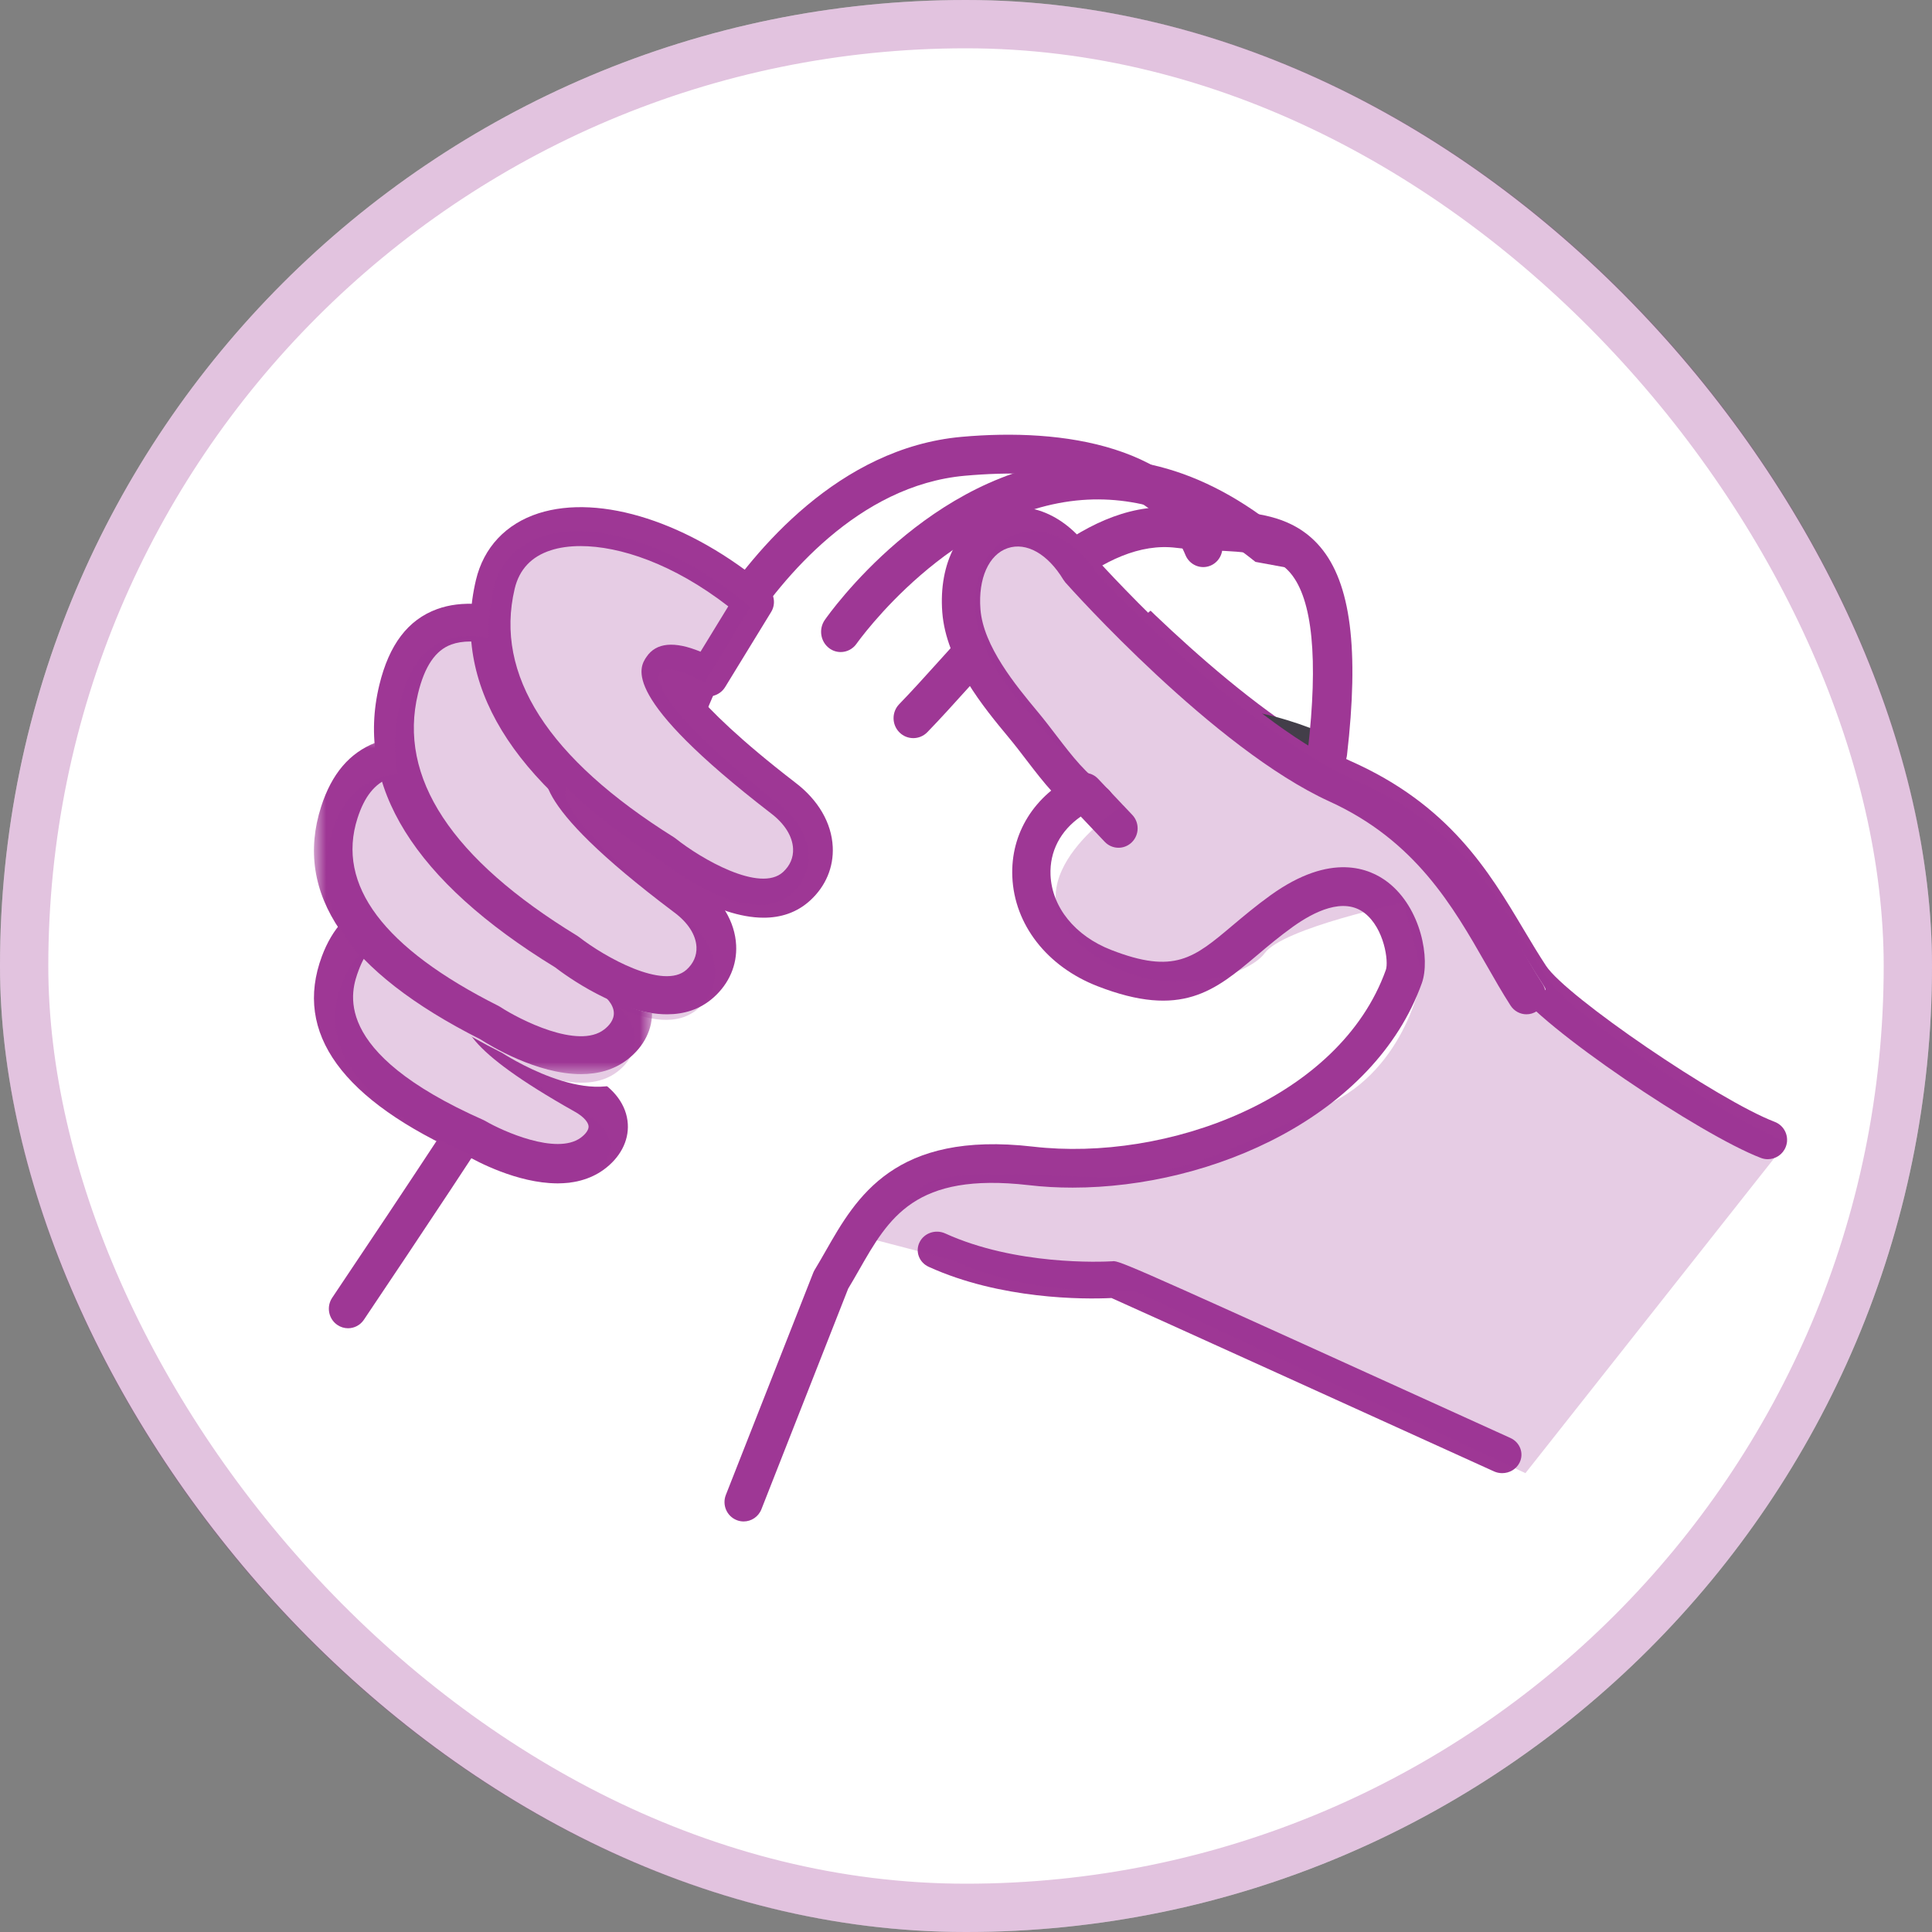 <?xml version="1.0" encoding="UTF-8"?>
<svg width="80px" height="80px" viewBox="0 0 80 80" version="1.1" xmlns="http://www.w3.org/2000/svg" xmlns:xlink="http://www.w3.org/1999/xlink">
    <rect x="0" y="0" width="80" height="80" fill="#808080" stroke="none"/>
    <title>Group 16</title>
    <defs>
        <polygon id="path-1" points="0 0 14 0 14 14 0 14"></polygon>
    </defs>
    <g id="1.1" stroke="none" stroke-width="1" fill="none" fill-rule="evenodd">
        <g id="1.1-About-Rett---DESKTOP" transform="translate(-312, -1380)">
            <g id="Group-16" transform="translate(312, 1380)">
                <rect id="Rectangle-Copy-8" fill="#FFFFFF" x="0" y="0" width="80" height="80" rx="40"></rect>
                <rect id="Rectangle" stroke="#9E3795" stroke-width="2" fill="#FFFFFF" opacity="0.3" x="1" y="1" width="78" height="78" rx="39"></rect>
                <g id="Group-53" transform="translate(13, 18)">
                    <path d="M26,34 C29.435,35.62 33.587,35.298 33.591,35.297 C33.618,35.289 50,43 50,43" id="Fill-1" fill="#FFFFFF"></path>
                    <path d="M49.202,43 C49.088,43 48.972,42.977 48.862,42.927 C44.762,41.064 34.352,36.338 33.025,35.748 C31.866,35.806 28.428,35.809 25.455,34.456 C25.058,34.275 24.888,33.819 25.078,33.437 C25.266,33.056 25.741,32.893 26.139,33.074 C29.052,34.4 32.583,34.255 33.077,34.226 C33.093,34.223 33.115,34.22 33.134,34.223 L33.135,34.222 L33.135,34.223 C33.478,34.246 35.023,34.948 49.544,41.544 C49.941,41.724 50.112,42.181 49.923,42.562 C49.787,42.839 49.501,43 49.202,43" id="Fill-3" fill="#9E3795"></path>
                    <path d="M59,29 C56.553,28.068 50.232,23.788 49.273,22.347 C47.528,19.726 46.278,16.335 41.593,14.271 C36.906,12.207 30.913,5.696 30.913,5.696 C29.061,2.744 25.739,3.868 26.016,7.357 C26.152,9.056 27.515,10.678 28.575,11.911 C29.605,13.109 30.781,14.2 32.014,15.217" id="Fill-5" fill="#FFFFFF"></path>
                    <path d="M28.797,12.358 C27.755,11.142 26.18,9.306 26.018,7.276 C25.86,5.268 26.739,3.647 28.258,3.148 C29.737,2.66 31.361,3.403 32.412,5.037 C32.983,5.648 38.587,11.596 42.906,13.505 C47.008,15.319 48.647,18.068 50.094,20.494 C50.404,21.013 50.706,21.519 51.023,22 C51.871,23.277 58.148,27.559 60.485,28.453 C60.899,28.61 61.105,29.074 60.946,29.486 C60.824,29.805 60.52,30 60.198,30 C60.102,30 60.005,29.982 59.91,29.946 C57.418,28.993 50.784,24.54 49.685,22.882 C49.353,22.382 49.037,21.854 48.715,21.311 C47.327,18.983 45.891,16.575 42.256,14.968 C37.415,12.829 31.434,6.341 31.182,6.065 C31.149,6.029 31.119,5.99 31.093,5.949 C30.439,4.901 29.542,4.412 28.76,4.668 C27.967,4.928 27.519,5.902 27.618,7.15 C27.738,8.661 29.11,10.26 30.018,11.318" id="Fill-7" fill="#9E3795"></path>
                    <g id="Group-12" transform="translate(33.48, 12.096)">
                        <path d="M0.059,0.722 C0.234,0.607 -0.137,0.81 0.059,0.722 C2.762,-0.484 5.542,-0.032 8,1" id="Fill-9" fill="#FFFFFF"></path>
                        <path d="M0.059,0.722 C0.234,0.607 -0.137,0.81 0.059,0.722 C2.762,-0.484 5.542,-0.032 8,1" id="Stroke-11" stroke="#433E49" stroke-width="1.6" stroke-linecap="round" stroke-linejoin="round"></path>
                    </g>
                    <path d="M38,4.435 C36.476,0.833 31.669,-0.281 27.834,0.058 C23.652,0.427 20.31,3.517 18.078,6.84 C15.932,10.035 15.261,13.677 13.658,17.106 C12.256,20.107 3.874,32.28 2,35" id="Fill-13" fill="#FFFFFF"></path>
                    <g id="Group-17" transform="translate(0.617, 0)" fill="#9E3795">
                        <path d="M0.794,37 C0.64,37 0.484,36.954 0.347,36.859 C-0.016,36.607 -0.109,36.104 0.139,35.736 C6.632,26.073 10.691,19.696 11.566,17.776 C12.152,16.49 12.622,15.137 13.075,13.829 C13.834,11.641 14.618,9.379 15.982,7.298 C17.617,4.803 21.118,0.549 26.19,0.09 C30.416,-0.291 35.317,0.436 36.938,4.361 C37.108,4.773 36.917,5.246 36.513,5.419 C36.11,5.591 35.643,5.399 35.472,4.987 C34.162,1.813 29.972,1.372 26.331,1.7 C21.919,2.099 18.782,5.941 17.304,8.194 C16.05,10.107 15.333,12.176 14.574,14.366 C14.108,15.711 13.625,17.101 13.008,18.457 C11.839,21.018 6.078,29.763 1.451,36.648 C1.297,36.877 1.048,37 0.794,37" id="Fill-15"></path>
                    </g>
                    <path d="M38.985,5.266 C36.647,3.378 34.233,2.519 31.808,2.704 C26.392,3.12 22.508,8.597 22.47,8.652 C22.31,8.88 22.063,9 21.811,9 C21.647,9 21.48,8.95 21.337,8.842 C20.974,8.572 20.891,8.047 21.153,7.671 C21.327,7.42 25.502,1.511 31.677,1.031 C35.271,0.752 38.735,2.364 42,5.821 L38.985,5.266 Z" id="Fill-18" fill="#9E3795"></path>
                    <path d="M41.966,14 C41.935,14 41.903,13.998 41.871,13.994 C41.422,13.941 41.101,13.531 41.154,13.077 C41.592,9.287 41.35,6.816 40.436,5.732 C39.728,4.893 38.574,4.847 37.237,4.792 C36.739,4.772 36.225,4.751 35.714,4.685 C32.679,4.3 29.696,7.598 27.067,10.511 C26.489,11.152 25.932,11.769 25.4,12.317 C25.082,12.644 24.565,12.646 24.245,12.328 C23.923,12.008 23.918,11.484 24.234,11.158 C24.754,10.622 25.297,10.02 25.861,9.395 C28.615,6.343 32.033,2.548 35.92,3.044 C36.36,3.1 36.817,3.119 37.301,3.138 C38.804,3.2 40.506,3.268 41.677,4.657 C42.934,6.147 43.283,8.883 42.776,13.269 C42.728,13.69 42.375,14 41.966,14" id="Fill-20" fill="#9E3795"></path>
                    <path d="M44.983,17.134 C42.467,16.178 51.913,24.297 50.928,22.82 C49.134,20.131 47.848,16.652 43.031,14.536 C38.212,12.418 32.051,5.739 32.051,5.739 C30.147,2.711 26.731,3.864 27.017,7.444 C27.155,9.186 28.557,10.85 29.647,12.115 C30.706,13.343 31.914,14.463 33.183,15.507 L44.983,17.134 Z" id="Fill-22" fill="#FFFFFF"></path>
                    <path d="M51,23 C49.213,20.339 47.773,16.52 42.973,14.424 C38.172,12.33 32.033,5.721 32.033,5.721 C30.135,2.725 26.733,3.866 27.017,7.408 C27.155,9.132 28.552,10.778 29.637,12.03 C30.693,13.245 31.413,14.428 32.706,15.254" id="Fill-24" fill="#FFFFFF"></path>
                    <path d="M50.208,24 C49.951,24 49.699,23.872 49.547,23.635 C49.205,23.104 48.876,22.528 48.534,21.929 C47.163,19.53 45.607,16.809 42.055,15.189 C37.275,13.009 31.366,6.401 31.117,6.121 L31.03,6.002 C30.384,4.935 29.501,4.437 28.726,4.698 C27.943,4.963 27.5,5.955 27.598,7.226 C27.716,8.761 29.071,10.393 29.968,11.472 C30.248,11.809 30.504,12.143 30.753,12.47 C31.407,13.323 31.972,14.06 32.79,14.606 C33.157,14.851 33.261,15.356 33.024,15.732 C32.786,16.111 32.294,16.218 31.928,15.973 C30.89,15.281 30.219,14.405 29.508,13.478 C29.271,13.168 29.029,12.85 28.763,12.531 C27.734,11.291 26.177,9.417 26.018,7.355 C25.861,5.31 26.729,3.659 28.23,3.15 C29.689,2.655 31.294,3.408 32.332,5.072 C32.895,5.696 38.432,11.754 42.697,13.699 C46.716,15.53 48.481,18.621 49.9,21.104 C50.227,21.677 50.542,22.228 50.868,22.735 C51.11,23.111 51.01,23.616 50.645,23.865 C50.51,23.956 50.358,24 50.208,24" id="Fill-26" fill="#9E3795"></path>
                    <path d="M30,30.898 C35.985,31.588 43.792,28.765 45.918,22.842 C46.368,21.591 45.015,16.972 40.709,20.053 C37.871,22.085 37.124,24.027 33.139,22.482 C29.376,21.021 28.946,16.637 32.282,15 L33.744,16.539" id="Fill-28" fill="#FFFFFF"></path>
                    <path d="M44.465,18.529 C43.726,17.96 42.118,17.271 39.617,19.066 C39.009,19.503 38.497,19.935 38.043,20.316 C36.435,21.672 35.628,22.354 33.012,21.335 C31.519,20.755 30.557,19.567 30.5,18.235 C30.459,17.256 30.91,16.397 31.753,15.811 L32.744,16.857 C33.046,17.176 33.548,17.188 33.864,16.879 C34.179,16.571 34.189,16.064 33.886,15.743 L32.467,14.246 C32.23,13.995 31.858,13.929 31.549,14.08 C29.826,14.929 28.842,16.507 28.918,18.304 C29.001,20.286 30.353,22.022 32.444,22.835 C35.927,24.19 37.308,23.026 39.056,21.553 C39.507,21.171 39.975,20.778 40.533,20.377 C41.411,19.748 42.635,19.136 43.504,19.807 C44.324,20.442 44.507,21.825 44.385,22.162 C42.474,27.505 35.307,30.122 29.77,29.479 C24.042,28.818 22.458,31.577 21.193,33.795 C21.042,34.059 20.892,34.321 20.737,34.577 C20.713,34.616 20.692,34.657 20.675,34.701 L17.057,43.899 C16.894,44.312 17.092,44.779 17.5,44.943 C17.595,44.982 17.694,45 17.793,45 C18.107,45 18.405,44.809 18.529,44.494 L22.121,35.36 C22.272,35.111 22.417,34.856 22.564,34.6 C23.81,32.416 24.882,30.535 29.591,31.074 C30.184,31.144 30.792,31.177 31.412,31.177 C37.213,31.177 43.91,28.201 45.875,22.71 C46.229,21.724 45.855,19.605 44.465,18.529" id="Fill-30" fill="#9E3795"></path>
                    <path d="M6.686,28.98 C0.986,26.467 0.548,23.897 1.259,21.995 C2.116,19.701 4.326,18.999 10.395,21.978 L8.622,24.101 C6.321,23.246 5.907,24.361 11.03,27.233 C12.246,27.899 12.28,28.939 11.35,29.609 C9.736,30.769 6.686,28.98 6.686,28.98" id="Fill-32" fill="#FFFFFF"></path>
                    <path d="M4.097,20.626 C3.685,20.626 3.332,20.685 3.037,20.802 C2.497,21.017 2.121,21.45 1.855,22.165 C1.544,22.999 0.601,25.536 7.027,28.381 C7.054,28.393 7.083,28.407 7.109,28.424 C7.81,28.834 10.036,29.838 11.038,29.117 C11.255,28.96 11.38,28.781 11.372,28.639 C11.363,28.493 11.205,28.256 10.791,28.027 C6.212,25.449 5.949,24.342 6.293,23.598 C6.587,22.962 7.303,22.801 8.425,23.118 L9.232,22.147 C7.029,21.135 5.31,20.626 4.097,20.626 L4.097,20.626 Z M10.084,31 C8.416,31 6.703,30.07 6.326,29.852 C1.163,27.556 -0.856,24.779 0.329,21.597 C0.756,20.45 1.465,19.674 2.436,19.288 C4.215,18.581 6.9,19.167 10.887,21.132 C11.111,21.243 11.272,21.45 11.324,21.694 C11.376,21.939 11.313,22.193 11.153,22.385 L9.322,24.586 C9.197,24.737 9.025,24.833 8.84,24.866 C9.405,25.291 10.268,25.864 11.582,26.603 C12.445,27.078 12.948,27.767 12.996,28.539 C13.04,29.253 12.672,29.946 11.99,30.439 C11.422,30.848 10.757,30.999 10.084,31 L10.084,31 Z" id="Fill-34" fill="#9E3795"></path>
                    <path d="M7.798,25.602 C1.067,22.225 0.487,18.912 1.267,16.488 C2.209,13.563 4.775,12.72 11.949,16.706 L9.932,19.385 C7.219,18.227 6.764,19.648 12.831,23.472 C14.271,24.36 14.337,25.698 13.268,26.533 C11.413,27.981 7.798,25.602 7.798,25.602" id="Fill-36" fill="#FFFFFF"></path>
                    <g id="Group-40" transform="translate(0, 12.478)">
                        <mask id="mask-2" fill="white">
                            <use xlink:href="#path-1"></use>
                        </mask>
                        <g id="Clip-39"></g>
                        <path d="M4.139,1.568 C3.752,1.568 3.415,1.622 3.13,1.734 C2.513,1.976 2.092,2.505 1.804,3.4 C0.915,6.165 2.88,8.782 7.644,11.176 C7.671,11.189 7.698,11.205 7.723,11.222 C8.497,11.729 10.946,12.991 12.021,12.148 C12.212,12 12.435,11.757 12.417,11.446 C12.4,11.129 12.13,10.787 11.675,10.507 C5.999,6.923 6.584,5.824 6.833,5.355 C7.166,4.731 7.912,4.61 9.05,4.986 L10.073,3.625 C7.487,2.256 5.5,1.568 4.139,1.568 L4.139,1.568 Z M11.056,14 C9.225,14 7.295,12.819 6.89,12.557 C1.357,9.766 -0.86,6.525 0.298,2.922 C0.736,1.562 1.472,0.696 2.55,0.274 C4.453,-0.472 7.341,0.295 11.637,2.685 C11.836,2.796 11.976,2.986 12.024,3.206 C12.071,3.428 12.021,3.658 11.885,3.839 L9.959,6.402 C9.753,6.676 9.394,6.782 9.071,6.676 C9.669,7.223 10.71,8.037 12.516,9.178 C13.421,9.736 13.949,10.512 13.997,11.359 C14.038,12.116 13.674,12.853 12.998,13.382 C12.423,13.832 11.747,13.999 11.056,14 L11.056,14 Z" id="Fill-38" fill="#9E3795" mask="url(#mask-2)"></path>
                    </g>
                    <path d="M10.45,22.139 C3.735,17.77 3.023,13.751 3.68,10.861 C4.471,7.376 6.937,6.473 14.112,11.594 L12.261,14.737 C9.563,13.221 9.182,14.914 15.268,19.792 C16.712,20.925 16.836,22.541 15.828,23.5 C14.081,25.165 10.45,22.139 10.45,22.139" id="Fill-41" fill="#FFFFFF"></path>
                    <path d="M6.475,8.563 C6.177,8.563 5.913,8.605 5.685,8.689 C5.031,8.928 4.581,9.592 4.309,10.718 C3.47,14.19 5.689,17.567 10.907,20.752 C10.933,20.77 10.96,20.787 10.984,20.806 C12.021,21.614 14.474,23.008 15.426,22.155 C15.713,21.896 15.856,21.57 15.839,21.211 C15.814,20.708 15.484,20.196 14.909,19.773 C8.656,15.069 9.468,13.902 9.773,13.462 C10.17,12.888 10.92,12.818 12.007,13.256 L13.124,11.476 C10.14,9.539 7.911,8.563 6.475,8.563 M14.619,24 C12.617,24 10.421,22.39 9.981,22.052 C4.144,18.476 1.697,14.543 2.707,10.364 C3.112,8.69 3.893,7.663 5.096,7.223 C7.105,6.488 10.156,7.561 14.697,10.605 C15.051,10.841 15.152,11.298 14.93,11.651 L13.029,14.681 C12.802,15.044 12.316,15.172 11.927,14.964 C11.876,14.938 11.827,14.913 11.779,14.89 C12.402,15.622 13.637,16.817 15.921,18.535 C16.876,19.239 17.433,20.164 17.482,21.137 C17.523,21.958 17.192,22.727 16.55,23.301 C15.983,23.807 15.313,24 14.619,24" id="Fill-43" fill="#9E3795"></path>
                    <path d="M14.45,17.206 C7.735,12.995 7.023,9.121 7.68,6.336 C8.471,2.977 13.636,3.264 18.112,7.043 L16.261,10.072 C13.563,8.61 13.182,10.242 19.268,14.944 C20.712,16.036 20.836,17.594 19.828,18.518 C18.081,20.123 14.45,17.206 14.45,17.206" id="Fill-45" fill="#FFFFFF"></path>
                    <path d="M11.041,4.612 C10.577,4.612 10.164,4.671 9.813,4.785 C9.004,5.043 8.499,5.582 8.311,6.383 C7.469,9.943 9.689,13.405 14.907,16.671 C14.933,16.688 14.96,16.706 14.984,16.726 C16.021,17.554 18.47,18.985 19.426,18.108 C19.714,17.843 19.857,17.509 19.839,17.141 C19.815,16.625 19.485,16.1 18.909,15.667 C12.657,10.844 13.467,9.648 13.772,9.197 C14.171,8.608 14.92,8.537 16.007,8.985 L17.156,7.107 C14.869,5.336 12.652,4.612 11.041,4.612 M18.621,20 C16.617,20 14.421,18.35 13.981,18.003 C8.144,14.337 5.696,10.305 6.707,6.02 C7.026,4.67 7.947,3.689 9.301,3.254 C11.863,2.436 15.579,3.633 18.762,6.317 C19.065,6.573 19.137,7.005 18.931,7.341 L17.029,10.446 C16.803,10.819 16.317,10.949 15.926,10.737 C15.876,10.71 15.827,10.685 15.78,10.66 C16.402,11.411 17.637,12.636 19.921,14.397 C20.877,15.119 21.433,16.068 21.482,17.065 C21.523,17.907 21.192,18.695 20.55,19.284 C19.984,19.802 19.314,20 18.621,20" id="Fill-47" fill="#9E3795"></path>
                    <path d="M19.244,15.288 C13.039,10.439 13.427,8.756 16.179,10.263 L18.065,7.139 C13.502,3.241 8.235,2.945 7.429,6.41 C7.285,7.024 7.214,7.691 7.244,8.4 C5.057,8.04 4.02,9.175 3.554,11.17 C3.354,12.033 3.284,12.999 3.462,14.044 C1.993,14.201 1.185,15.097 0.746,16.464 C0.282,17.904 0.317,19.663 1.859,21.562 C1.554,21.884 1.322,22.283 1.146,22.751 C0.411,24.711 0.864,27.359 6.765,29.949 C6.765,29.949 9.923,31.792 11.593,30.597 C12.556,29.908 12.522,28.835 11.262,28.148 C9.434,27.128 8.3,26.328 7.679,25.747 C8.718,26.327 11.162,27.475 12.575,26.37 C13.489,25.657 13.558,24.571 12.636,23.725 C13.762,24.241 15.077,24.537 15.941,23.735 C16.969,22.781 16.842,21.175 15.37,20.048 C11.361,16.915 10.114,15.112 10.469,14.628 C11.463,15.601 12.723,16.601 14.332,17.622 C14.332,17.622 18.034,20.63 19.815,18.975 C20.842,18.022 20.717,16.415 19.244,15.288" id="Fill-49" fill-opacity="0.25" fill="#9E3795"></path>
                    <path d="M61,29.283 C58.507,28.341 52.068,24.012 51.092,22.555 C49.315,19.905 48.042,16.475 43.269,14.387 C38.495,12.3 32.39,5.715 32.39,5.715 C30.504,2.729 27.12,3.866 27.402,7.395 C27.54,9.113 28.929,10.753 30.009,12.001 C31.058,13.212 32.255,14.315 33.512,15.345 C33.512,15.345 28.759,18.329 31.639,21.02 C34.519,23.711 38.611,22.515 39.369,21.469 C40.127,20.422 45.129,19.376 45.129,19.376 L45.886,22.366 C45.886,22.366 45.28,26.253 41.946,27.748 C38.611,29.243 36.034,30.888 32.246,30.739 C28.456,30.589 26.031,30.439 25.122,31.187 C24.212,31.934 23,33.28 23,33.28 L26.445,34.179 C29.84,35.767 33.944,35.451 33.948,35.449 C33.974,35.442 50.165,43 50.165,43 L61,29.283 Z" id="Fill-51" fill-opacity="0.25" fill="#9E3795"></path>
                </g>
            </g>
        </g>
    </g>
</svg>